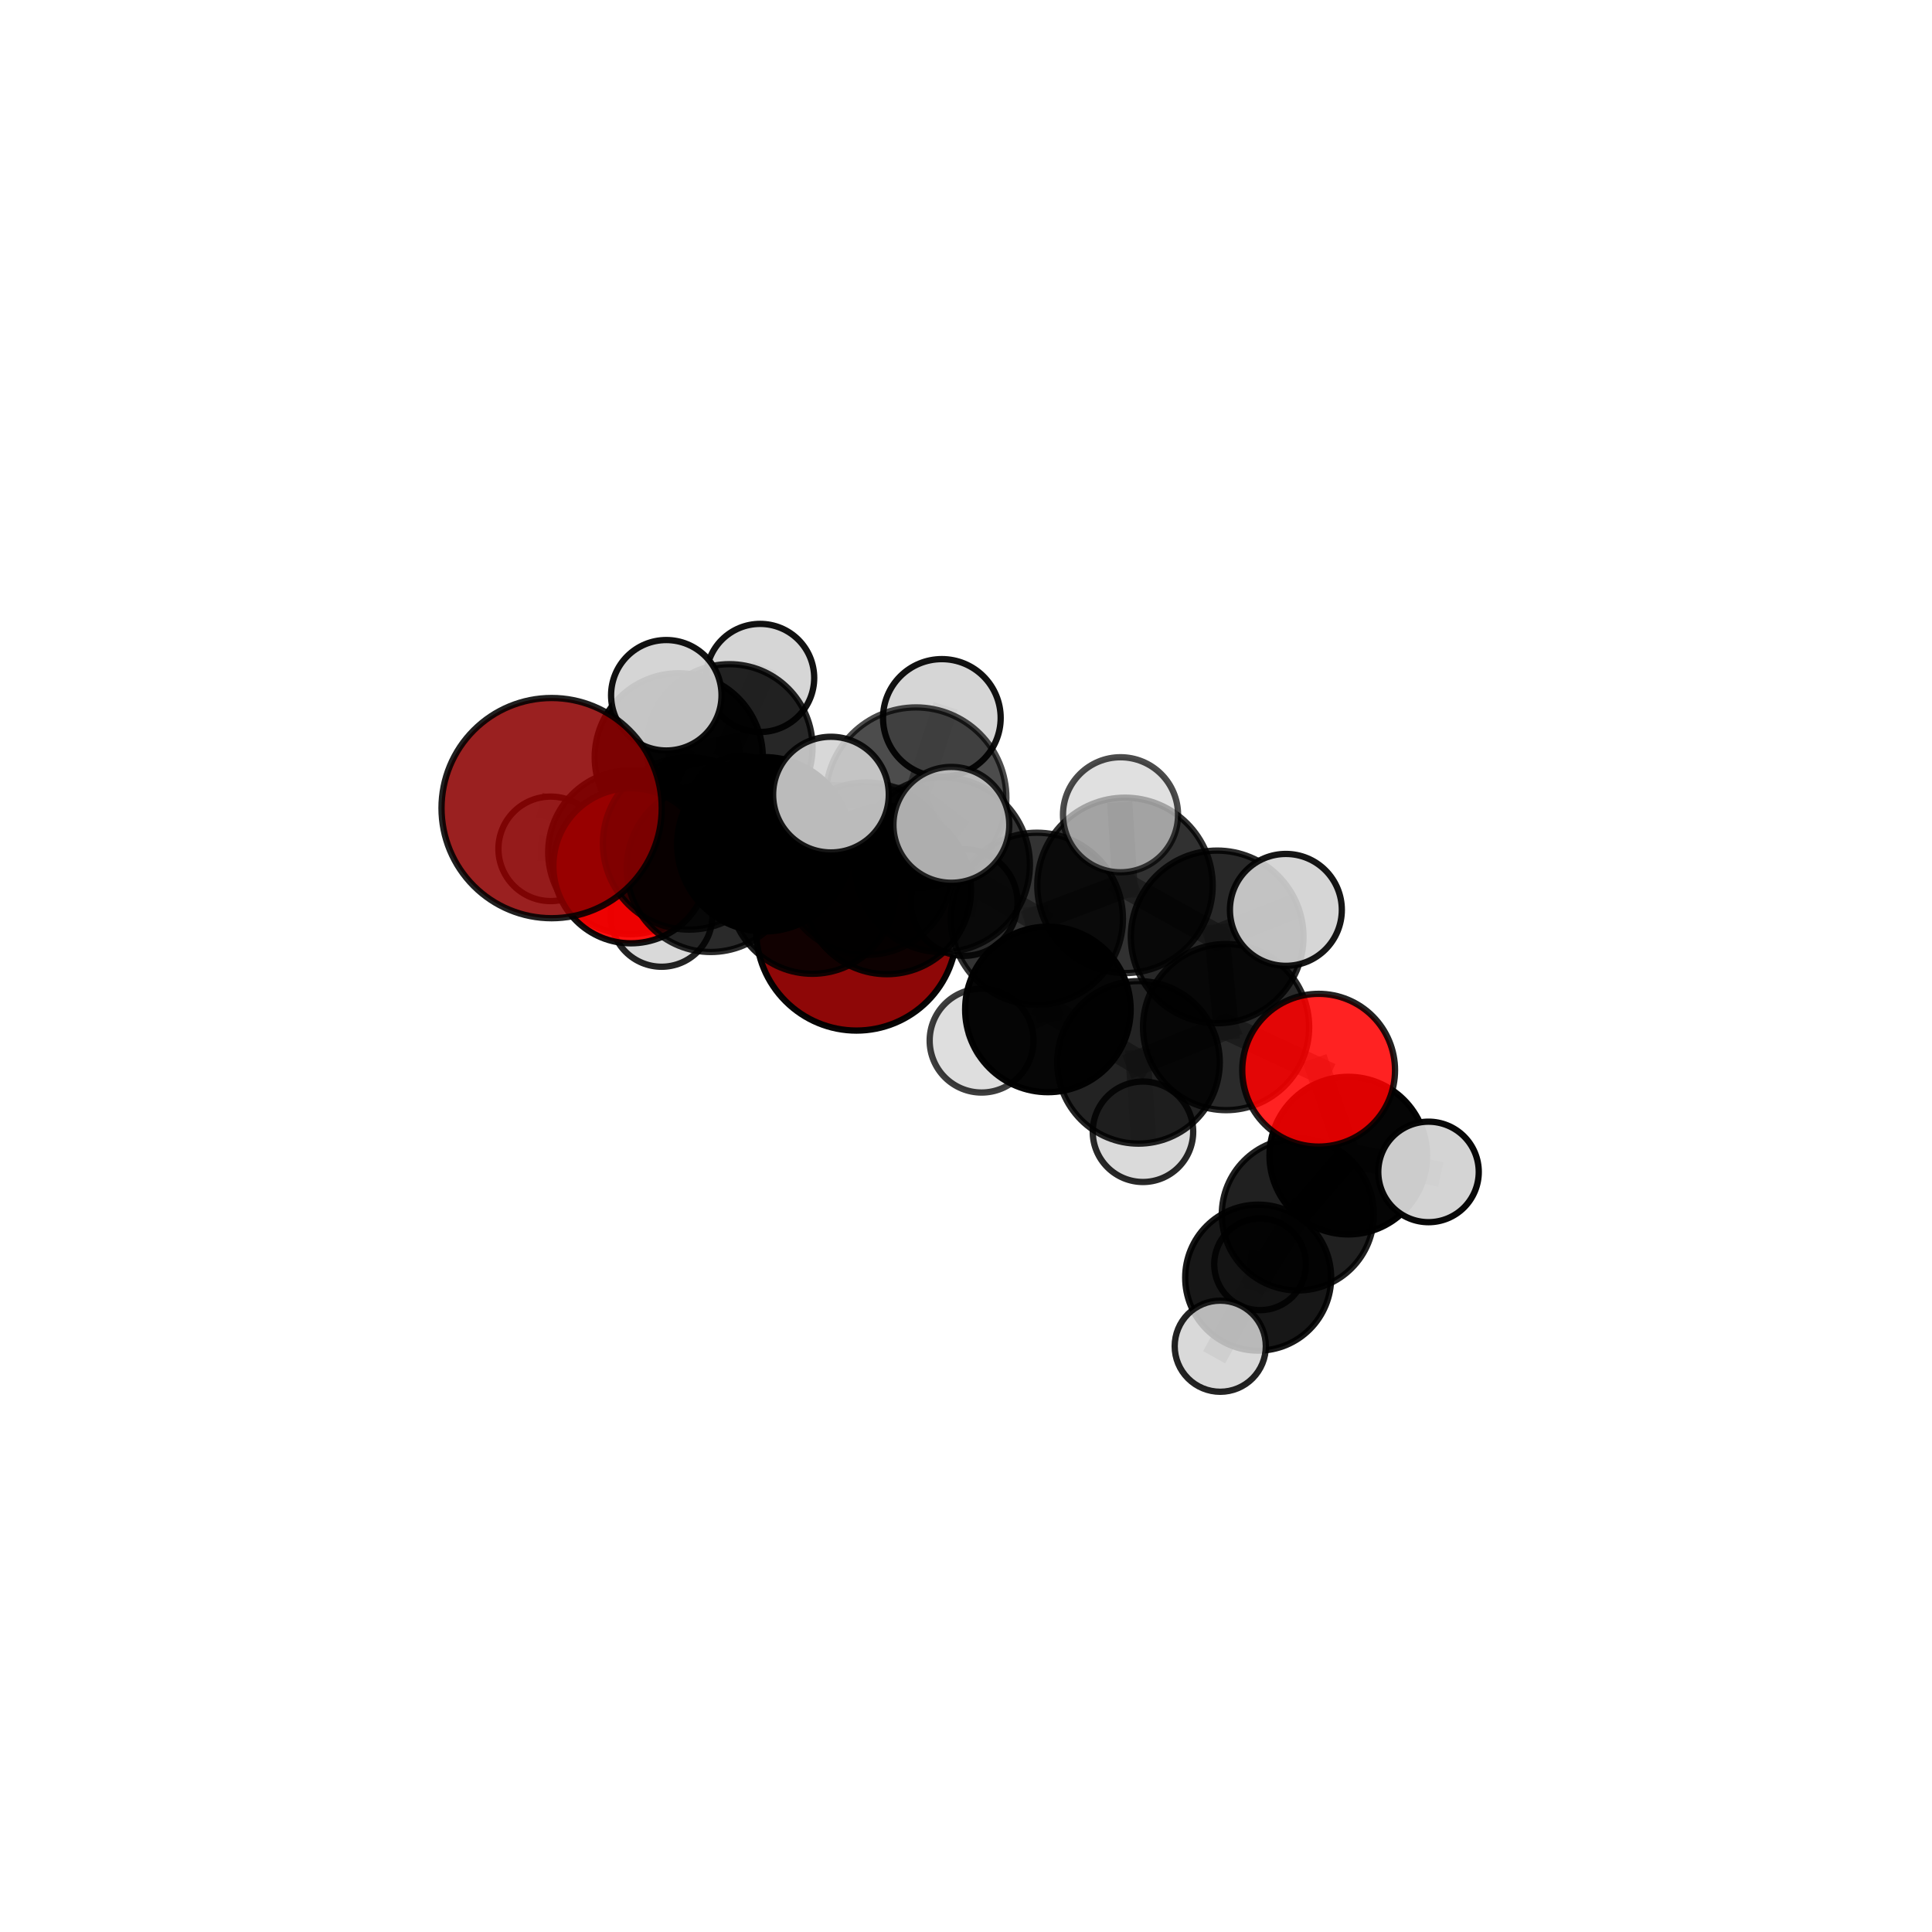 <?xml version="1.0" encoding="utf-8" standalone="no"?>
<!DOCTYPE svg PUBLIC "-//W3C//DTD SVG 1.1//EN"
  "http://www.w3.org/Graphics/SVG/1.1/DTD/svg11.dtd">
<svg xmlns:xlink="http://www.w3.org/1999/xlink" width="153pt" height="153pt" viewBox="0 0 153 153" xmlns="http://www.w3.org/2000/svg" version="1.1">
 <defs>
  <style type="text/css">*{stroke-linejoin: round; stroke-linecap: butt}</style>
 </defs>
 <g id="figure_1">
  <g id="patch_1">
   <path d="M 0 153 
L 153 153 
L 153 0 
L 0 0 
L 0 153 
z
" style="fill: none"/>
  </g>
  <g id="patch_2">
   <path d="M 7.2 145.8 
L 145.8 145.8 
L 145.8 7.2 
L 7.2 7.2 
L 7.2 145.8 
z
" style="fill: none"/>
  </g>
  <g id="axes_1">
   <g id="line2d_1">
    <path d="M 67.828 73.671 
L 64.335 70.543 
" clip-path="url(#pe42e7d9577)" style="fill: none; stroke: #808080; stroke-opacity: 0.669; stroke-width: 2; stroke-linecap: square"/>
   </g>
   <g id="line2d_2">
    <path d="M 64.335 70.543 
L 56.287 68.74 
" clip-path="url(#pe42e7d9577)" style="fill: none; stroke: #808080; stroke-opacity: 0.693; stroke-width: 2; stroke-linecap: square"/>
   </g>
   <g id="line2d_3">
    <path d="M 43.685 63.996 
L 54.575 66.792 
" clip-path="url(#pe42e7d9577)" style="fill: none; stroke: #808080; stroke-opacity: 0.734; stroke-width: 2; stroke-linecap: square"/>
   </g>
   <g id="line2d_4">
    <path d="M 54.575 66.792 
L 56.287 68.74 
" clip-path="url(#pe42e7d9577)" style="fill: none; stroke: #808080; stroke-opacity: 0.712; stroke-width: 2; stroke-linecap: square"/>
   </g>
   <g id="line2d_5">
    <path d="M 104.426 84.753 
L 97.097 81.336 
" clip-path="url(#pe42e7d9577)" style="fill: none; stroke: #808080; stroke-opacity: 0.682; stroke-width: 2; stroke-linecap: square"/>
   </g>
   <g id="line2d_6">
    <path d="M 104.426 84.753 
L 106.775 91.516 
" clip-path="url(#pe42e7d9577)" style="fill: none; stroke: #808080; stroke-opacity: 0.657; stroke-width: 2; stroke-linecap: square"/>
   </g>
   <g id="line2d_7">
    <path d="M 106.775 91.516 
L 102.777 96.174 
" clip-path="url(#pe42e7d9577)" style="fill: none; stroke: #808080; stroke-opacity: 0.624; stroke-width: 2; stroke-linecap: square"/>
   </g>
   <g id="line2d_8">
    <path d="M 106.775 91.516 
L 113.128 92.809 
" clip-path="url(#pe42e7d9577)" style="fill: none; stroke: #808080; stroke-opacity: 0.639; stroke-width: 2; stroke-linecap: square"/>
   </g>
   <g id="line2d_9">
    <path d="M 49.964 68.563 
L 56.287 68.74 
" clip-path="url(#pe42e7d9577)" style="fill: none; stroke: #808080; stroke-opacity: 0.694; stroke-width: 2; stroke-linecap: square"/>
   </g>
   <g id="line2d_10">
    <path d="M 49.964 68.563 
L 49.902 67.493 
" clip-path="url(#pe42e7d9577)" style="fill: none; stroke: #808080; stroke-opacity: 0.682; stroke-width: 2; stroke-linecap: square"/>
   </g>
   <g id="line2d_11">
    <path d="M 49.902 67.493 
L 53.753 59.973 
" clip-path="url(#pe42e7d9577)" style="fill: none; stroke: #808080; stroke-opacity: 0.687; stroke-width: 2; stroke-linecap: square"/>
   </g>
   <g id="line2d_12">
    <path d="M 49.902 67.493 
L 43.609 67.221 
" clip-path="url(#pe42e7d9577)" style="fill: none; stroke: #808080; stroke-opacity: 0.674; stroke-width: 2; stroke-linecap: square"/>
   </g>
   <g id="line2d_13">
    <path d="M 49.902 67.493 
L 52.392 72.54 
" clip-path="url(#pe42e7d9577)" style="fill: none; stroke: #808080; stroke-opacity: 0.661; stroke-width: 2; stroke-linecap: square"/>
   </g>
   <g id="line2d_14">
    <path d="M 74.633 68.479 
L 82.116 72.758 
" clip-path="url(#pe42e7d9577)" style="fill: none; stroke: #808080; stroke-opacity: 0.732; stroke-width: 2; stroke-linecap: square"/>
   </g>
   <g id="line2d_15">
    <path d="M 74.633 68.479 
L 68.615 68.796 
" clip-path="url(#pe42e7d9577)" style="fill: none; stroke: #808080; stroke-opacity: 0.734; stroke-width: 2; stroke-linecap: square"/>
   </g>
   <g id="line2d_16">
    <path d="M 74.633 68.479 
L 72.54 63.179 
" clip-path="url(#pe42e7d9577)" style="fill: none; stroke: #808080; stroke-opacity: 0.759; stroke-width: 2; stroke-linecap: square"/>
   </g>
   <g id="line2d_17">
    <path d="M 82.116 72.758 
L 89.091 70.115 
" clip-path="url(#pe42e7d9577)" style="fill: none; stroke: #808080; stroke-opacity: 0.734; stroke-width: 2; stroke-linecap: square"/>
   </g>
   <g id="line2d_18">
    <path d="M 82.116 72.758 
L 82.986 79.938 
" clip-path="url(#pe42e7d9577)" style="fill: none; stroke: #808080; stroke-opacity: 0.704; stroke-width: 2; stroke-linecap: square"/>
   </g>
   <g id="line2d_19">
    <path d="M 68.615 68.796 
L 60.528 66.86 
" clip-path="url(#pe42e7d9577)" style="fill: none; stroke: #808080; stroke-opacity: 0.732; stroke-width: 2; stroke-linecap: square"/>
   </g>
   <g id="line2d_20">
    <path d="M 68.615 68.796 
L 70.235 70.485 
" clip-path="url(#pe42e7d9577)" style="fill: none; stroke: #808080; stroke-opacity: 0.713; stroke-width: 2; stroke-linecap: square"/>
   </g>
   <g id="line2d_21">
    <path d="M 72.54 63.179 
L 65.806 62.928 
" clip-path="url(#pe42e7d9577)" style="fill: none; stroke: #808080; stroke-opacity: 0.779; stroke-width: 2; stroke-linecap: square"/>
   </g>
   <g id="line2d_22">
    <path d="M 72.54 63.179 
L 75.339 65.321 
" clip-path="url(#pe42e7d9577)" style="fill: none; stroke: #808080; stroke-opacity: 0.78; stroke-width: 2; stroke-linecap: square"/>
   </g>
   <g id="line2d_23">
    <path d="M 72.54 63.179 
L 74.587 56.855 
" clip-path="url(#pe42e7d9577)" style="fill: none; stroke: #808080; stroke-opacity: 0.789; stroke-width: 2; stroke-linecap: square"/>
   </g>
   <g id="line2d_24">
    <path d="M 89.091 70.115 
L 96.391 74.197 
" clip-path="url(#pe42e7d9577)" style="fill: none; stroke: #808080; stroke-opacity: 0.736; stroke-width: 2; stroke-linecap: square"/>
   </g>
   <g id="line2d_25">
    <path d="M 89.091 70.115 
L 88.737 64.523 
" clip-path="url(#pe42e7d9577)" style="fill: none; stroke: #808080; stroke-opacity: 0.759; stroke-width: 2; stroke-linecap: square"/>
   </g>
   <g id="line2d_26">
    <path d="M 82.986 79.938 
L 90.161 84.13 
" clip-path="url(#pe42e7d9577)" style="fill: none; stroke: #808080; stroke-opacity: 0.676; stroke-width: 2; stroke-linecap: square"/>
   </g>
   <g id="line2d_27">
    <path d="M 82.986 79.938 
L 77.735 82.408 
" clip-path="url(#pe42e7d9577)" style="fill: none; stroke: #808080; stroke-opacity: 0.676; stroke-width: 2; stroke-linecap: square"/>
   </g>
   <g id="line2d_28">
    <path d="M 60.528 66.86 
L 54.575 66.792 
" clip-path="url(#pe42e7d9577)" style="fill: none; stroke: #808080; stroke-opacity: 0.732; stroke-width: 2; stroke-linecap: square"/>
   </g>
   <g id="line2d_29">
    <path d="M 70.235 70.485 
L 64.335 70.543 
" clip-path="url(#pe42e7d9577)" style="fill: none; stroke: #808080; stroke-opacity: 0.694; stroke-width: 2; stroke-linecap: square"/>
   </g>
   <g id="line2d_30">
    <path d="M 70.235 70.485 
L 76.361 71.474 
" clip-path="url(#pe42e7d9577)" style="fill: none; stroke: #808080; stroke-opacity: 0.697; stroke-width: 2; stroke-linecap: square"/>
   </g>
   <g id="line2d_31">
    <path d="M 96.391 74.197 
L 97.097 81.336 
" clip-path="url(#pe42e7d9577)" style="fill: none; stroke: #808080; stroke-opacity: 0.708; stroke-width: 2; stroke-linecap: square"/>
   </g>
   <g id="line2d_32">
    <path d="M 96.391 74.197 
L 101.832 72.056 
" clip-path="url(#pe42e7d9577)" style="fill: none; stroke: #808080; stroke-opacity: 0.735; stroke-width: 2; stroke-linecap: square"/>
   </g>
   <g id="line2d_33">
    <path d="M 90.161 84.13 
L 97.097 81.336 
" clip-path="url(#pe42e7d9577)" style="fill: none; stroke: #808080; stroke-opacity: 0.678; stroke-width: 2; stroke-linecap: square"/>
   </g>
   <g id="line2d_34">
    <path d="M 90.161 84.13 
L 90.515 89.627 
" clip-path="url(#pe42e7d9577)" style="fill: none; stroke: #808080; stroke-opacity: 0.652; stroke-width: 2; stroke-linecap: square"/>
   </g>
   <g id="line2d_35">
    <path d="M 102.777 96.174 
L 99.638 101.179 
" clip-path="url(#pe42e7d9577)" style="fill: none; stroke: #808080; stroke-opacity: 0.593; stroke-width: 2; stroke-linecap: square"/>
   </g>
   <g id="line2d_36">
    <path d="M 53.753 59.973 
L 57.77 59.175 
" clip-path="url(#pe42e7d9577)" style="fill: none; stroke: #808080; stroke-opacity: 0.694; stroke-width: 2; stroke-linecap: square"/>
   </g>
   <g id="line2d_37">
    <path d="M 53.753 59.973 
L 52.767 55.06 
" clip-path="url(#pe42e7d9577)" style="fill: none; stroke: #808080; stroke-opacity: 0.714; stroke-width: 2; stroke-linecap: square"/>
   </g>
   <g id="line2d_38">
    <path d="M 99.638 101.179 
L 96.635 106.61 
" clip-path="url(#pe42e7d9577)" style="fill: none; stroke: #808080; stroke-opacity: 0.568; stroke-width: 2; stroke-linecap: square"/>
   </g>
   <g id="line2d_39">
    <path d="M 99.638 101.179 
L 99.79 100.122 
" clip-path="url(#pe42e7d9577)" style="fill: none; stroke: #808080; stroke-opacity: 0.571; stroke-width: 2; stroke-linecap: square"/>
   </g>
   <g id="line2d_40">
    <path d="M 57.77 59.175 
L 60.197 53.688 
" clip-path="url(#pe42e7d9577)" style="fill: none; stroke: #808080; stroke-opacity: 0.697; stroke-width: 2; stroke-linecap: square"/>
   </g>
   <g id="line2d_41">
    <path d="M 57.77 59.175 
L 58.704 63.931 
" clip-path="url(#pe42e7d9577)" style="fill: none; stroke: #808080; stroke-opacity: 0.673; stroke-width: 2; stroke-linecap: square"/>
   </g>
   <g id="Path3DCollection_1">
    <path d="M 58.704 68.004 
C 59.784 68.004 60.82 67.575 61.584 66.811 
C 62.348 66.047 62.777 65.011 62.777 63.931 
C 62.777 62.85 62.348 61.814 61.584 61.05 
C 60.82 60.286 59.784 59.857 58.704 59.857 
C 57.623 59.857 56.587 60.286 55.823 61.05 
C 55.059 61.814 54.63 62.85 54.63 63.931 
C 54.63 65.011 55.059 66.047 55.823 66.811 
C 56.587 67.575 57.623 68.004 58.704 68.004 
z
" clip-path="url(#pe42e7d9577)" style="fill: #d3d3d3; fill-opacity: 0.813; stroke: #000000; stroke-opacity: 0.813; stroke-width: 0.5"/>
    <path d="M 60.197 57.969 
C 61.332 57.969 62.421 57.518 63.224 56.715 
C 64.027 55.912 64.478 54.823 64.478 53.688 
C 64.478 52.552 64.027 51.463 63.224 50.66 
C 62.421 49.858 61.332 49.407 60.197 49.407 
C 59.061 49.407 57.972 49.858 57.169 50.66 
C 56.367 51.463 55.915 52.552 55.915 53.688 
C 55.915 54.823 56.367 55.912 57.169 56.715 
C 57.972 57.518 59.061 57.969 60.197 57.969 
z
" clip-path="url(#pe42e7d9577)" style="fill: #d3d3d3; fill-opacity: 0.929; stroke: #000000; stroke-opacity: 0.929; stroke-width: 0.5"/>
    <path d="M 57.77 65.752 
C 59.515 65.752 61.188 65.059 62.421 63.825 
C 63.654 62.592 64.347 60.919 64.347 59.175 
C 64.347 57.431 63.654 55.758 62.421 54.524 
C 61.188 53.291 59.515 52.598 57.77 52.598 
C 56.026 52.598 54.353 53.291 53.12 54.524 
C 51.886 55.758 51.193 57.431 51.193 59.175 
C 51.193 60.919 51.886 62.592 53.12 63.825 
C 54.353 65.059 56.026 65.752 57.77 65.752 
z
" clip-path="url(#pe42e7d9577)" style="fill-opacity: 0.844; stroke: #000000; stroke-opacity: 0.844; stroke-width: 0.5"/>
    <path d="M 52.392 76.559 
C 53.458 76.559 54.481 76.136 55.234 75.382 
C 55.988 74.629 56.411 73.606 56.411 72.54 
C 56.411 71.475 55.988 70.452 55.234 69.699 
C 54.481 68.945 53.458 68.521 52.392 68.521 
C 51.327 68.521 50.304 68.945 49.551 69.699 
C 48.797 70.452 48.374 71.475 48.374 72.54 
C 48.374 73.606 48.797 74.629 49.551 75.382 
C 50.304 76.136 51.327 76.559 52.392 76.559 
z
" clip-path="url(#pe42e7d9577)" style="fill: #d3d3d3; fill-opacity: 0.862; stroke: #000000; stroke-opacity: 0.862; stroke-width: 0.5"/>
    <path d="M 53.753 66.63 
C 55.519 66.63 57.212 65.928 58.46 64.68 
C 59.708 63.432 60.41 61.739 60.41 59.973 
C 60.41 58.208 59.708 56.515 58.46 55.267 
C 57.212 54.018 55.519 53.317 53.753 53.317 
C 51.988 53.317 50.295 54.018 49.047 55.267 
C 47.798 56.515 47.097 58.208 47.097 59.973 
C 47.097 61.739 47.798 63.432 49.047 64.68 
C 50.295 65.928 51.988 66.63 53.753 66.63 
z
" clip-path="url(#pe42e7d9577)" style="fill-opacity: 0.927; stroke: #000000; stroke-opacity: 0.927; stroke-width: 0.5"/>
    <path d="M 43.609 71.359 
C 44.706 71.359 45.758 70.923 46.534 70.147 
C 47.31 69.371 47.746 68.318 47.746 67.221 
C 47.746 66.124 47.31 65.071 46.534 64.296 
C 45.758 63.52 44.706 63.084 43.609 63.084 
C 42.511 63.084 41.459 63.52 40.683 64.296 
C 39.907 65.071 39.471 66.124 39.471 67.221 
C 39.471 68.318 39.907 69.371 40.683 70.147 
C 41.459 70.923 42.511 71.359 43.609 71.359 
z
" clip-path="url(#pe42e7d9577)" style="fill: #d3d3d3; fill-opacity: 0.904; stroke: #000000; stroke-opacity: 0.904; stroke-width: 0.5"/>
    <path d="M 49.902 73.981 
C 51.622 73.981 53.272 73.297 54.489 72.081 
C 55.706 70.864 56.389 69.214 56.389 67.493 
C 56.389 65.773 55.706 64.122 54.489 62.906 
C 53.272 61.689 51.622 61.005 49.902 61.005 
C 48.181 61.005 46.531 61.689 45.314 62.906 
C 44.097 64.122 43.414 65.773 43.414 67.493 
C 43.414 69.214 44.097 70.864 45.314 72.081 
C 46.531 73.297 48.181 73.981 49.902 73.981 
z
" clip-path="url(#pe42e7d9577)" style="fill-opacity: 0.908; stroke: #000000; stroke-opacity: 0.908; stroke-width: 0.5"/>
    <path d="M 67.828 81.614 
C 69.934 81.614 71.955 80.777 73.444 79.287 
C 74.934 77.798 75.771 75.777 75.771 73.671 
C 75.771 71.565 74.934 69.544 73.444 68.055 
C 71.955 66.565 69.934 65.728 67.828 65.728 
C 65.722 65.728 63.701 66.565 62.212 68.055 
C 60.722 69.544 59.885 71.565 59.885 73.671 
C 59.885 75.777 60.722 77.798 62.212 79.287 
C 63.701 80.777 65.722 81.614 67.828 81.614 
z
" clip-path="url(#pe42e7d9577)" style="fill: #8b0000; fill-opacity: 0.972; stroke: #000000; stroke-opacity: 0.972; stroke-width: 0.5"/>
    <path d="M 52.767 59.434 
C 53.927 59.434 55.039 58.973 55.86 58.153 
C 56.68 57.333 57.141 56.22 57.141 55.06 
C 57.141 53.9 56.68 52.788 55.86 51.967 
C 55.039 51.147 53.927 50.686 52.767 50.686 
C 51.607 50.686 50.494 51.147 49.674 51.967 
C 48.854 52.788 48.393 53.9 48.393 55.06 
C 48.393 56.22 48.854 57.333 49.674 58.153 
C 50.494 58.973 51.607 59.434 52.767 59.434 
z
" clip-path="url(#pe42e7d9577)" style="fill: #d3d3d3; fill-opacity: 0.93; stroke: #000000; stroke-opacity: 0.93; stroke-width: 0.5"/>
    <path d="M 49.964 74.703 
C 51.593 74.703 53.155 74.056 54.306 72.905 
C 55.458 71.753 56.104 70.191 56.104 68.563 
C 56.104 66.935 55.458 65.373 54.306 64.221 
C 53.155 63.07 51.593 62.423 49.964 62.423 
C 48.336 62.423 46.774 63.07 45.623 64.221 
C 44.471 65.373 43.824 66.935 43.824 68.563 
C 43.824 70.191 44.471 71.753 45.623 72.905 
C 46.774 74.056 48.336 74.703 49.964 74.703 
z
" clip-path="url(#pe42e7d9577)" style="fill: #ff0000; fill-opacity: 0.922; stroke: #000000; stroke-opacity: 0.922; stroke-width: 0.5"/>
    <path d="M 99.79 103.756 
C 100.754 103.756 101.679 103.373 102.36 102.692 
C 103.042 102.01 103.425 101.086 103.425 100.122 
C 103.425 99.158 103.042 98.233 102.36 97.552 
C 101.679 96.87 100.754 96.487 99.79 96.487 
C 98.827 96.487 97.902 96.87 97.22 97.552 
C 96.539 98.233 96.156 99.158 96.156 100.122 
C 96.156 101.086 96.539 102.01 97.22 102.692 
C 97.902 103.373 98.827 103.756 99.79 103.756 
z
" clip-path="url(#pe42e7d9577)" style="fill: #d3d3d3; fill-opacity: 0.856; stroke: #000000; stroke-opacity: 0.856; stroke-width: 0.5"/>
    <path d="M 64.335 77.117 
C 66.078 77.117 67.751 76.425 68.984 75.192 
C 70.216 73.959 70.909 72.287 70.909 70.543 
C 70.909 68.8 70.216 67.127 68.984 65.895 
C 67.751 64.662 66.078 63.969 64.335 63.969 
C 62.592 63.969 60.919 64.662 59.686 65.895 
C 58.454 67.127 57.761 68.8 57.761 70.543 
C 57.761 72.287 58.454 73.959 59.686 75.192 
C 60.919 76.425 62.592 77.117 64.335 77.117 
z
" clip-path="url(#pe42e7d9577)" style="fill-opacity: 0.876; stroke: #000000; stroke-opacity: 0.876; stroke-width: 0.5"/>
    <path d="M 56.287 75.391 
C 58.051 75.391 59.743 74.69 60.991 73.443 
C 62.238 72.196 62.939 70.504 62.939 68.74 
C 62.939 66.976 62.238 65.284 60.991 64.036 
C 59.743 62.789 58.051 62.088 56.287 62.088 
C 54.523 62.088 52.831 62.789 51.584 64.036 
C 50.336 65.284 49.635 66.976 49.635 68.74 
C 49.635 70.504 50.336 72.196 51.584 73.443 
C 52.831 74.69 54.523 75.391 56.287 75.391 
z
" clip-path="url(#pe42e7d9577)" style="fill-opacity: 0.834; stroke: #000000; stroke-opacity: 0.834; stroke-width: 0.5"/>
    <path d="M 76.361 75.694 
C 77.48 75.694 78.554 75.25 79.345 74.458 
C 80.137 73.667 80.581 72.593 80.581 71.474 
C 80.581 70.355 80.137 69.282 79.345 68.49 
C 78.554 67.699 77.48 67.254 76.361 67.254 
C 75.242 67.254 74.169 67.699 73.377 68.49 
C 72.586 69.282 72.141 70.355 72.141 71.474 
C 72.141 72.593 72.586 73.667 73.377 74.458 
C 74.169 75.25 75.242 75.694 76.361 75.694 
z
" clip-path="url(#pe42e7d9577)" style="fill: #d3d3d3; fill-opacity: 0.859; stroke: #000000; stroke-opacity: 0.859; stroke-width: 0.5"/>
    <path d="M 99.638 106.959 
C 101.171 106.959 102.641 106.35 103.725 105.266 
C 104.808 104.182 105.417 102.712 105.417 101.179 
C 105.417 99.647 104.808 98.176 103.725 97.093 
C 102.641 96.009 101.171 95.4 99.638 95.4 
C 98.106 95.4 96.635 96.009 95.552 97.093 
C 94.468 98.176 93.859 99.647 93.859 101.179 
C 93.859 102.712 94.468 104.182 95.552 105.266 
C 96.635 106.35 98.106 106.959 99.638 106.959 
z
" clip-path="url(#pe42e7d9577)" style="fill-opacity: 0.909; stroke: #000000; stroke-opacity: 0.909; stroke-width: 0.5"/>
    <path d="M 70.235 77.148 
C 72.002 77.148 73.697 76.446 74.946 75.197 
C 76.196 73.947 76.898 72.252 76.898 70.485 
C 76.898 68.718 76.196 67.023 74.946 65.774 
C 73.697 64.524 72.002 63.822 70.235 63.822 
C 68.468 63.822 66.773 64.524 65.523 65.774 
C 64.274 67.023 63.572 68.718 63.572 70.485 
C 63.572 72.252 64.274 73.947 65.523 75.197 
C 66.773 76.446 68.468 77.148 70.235 77.148 
z
" clip-path="url(#pe42e7d9577)" style="fill-opacity: 0.907; stroke: #000000; stroke-opacity: 0.907; stroke-width: 0.5"/>
    <path d="M 96.635 110.218 
C 97.592 110.218 98.51 109.838 99.187 109.161 
C 99.863 108.485 100.244 107.567 100.244 106.61 
C 100.244 105.653 99.863 104.735 99.187 104.058 
C 98.51 103.382 97.592 103.001 96.635 103.001 
C 95.678 103.001 94.761 103.382 94.084 104.058 
C 93.407 104.735 93.027 105.653 93.027 106.61 
C 93.027 107.567 93.407 108.485 94.084 109.161 
C 94.761 109.838 95.678 110.218 96.635 110.218 
z
" clip-path="url(#pe42e7d9577)" style="fill: #d3d3d3; fill-opacity: 0.86; stroke: #000000; stroke-opacity: 0.86; stroke-width: 0.5"/>
    <path d="M 102.777 102.194 
C 104.373 102.194 105.905 101.56 107.034 100.431 
C 108.163 99.302 108.797 97.771 108.797 96.174 
C 108.797 94.578 108.163 93.047 107.034 91.918 
C 105.905 90.789 104.373 90.154 102.777 90.154 
C 101.18 90.154 99.649 90.789 98.52 91.918 
C 97.391 93.047 96.757 94.578 96.757 96.174 
C 96.757 97.771 97.391 99.302 98.52 100.431 
C 99.649 101.56 101.18 102.194 102.777 102.194 
z
" clip-path="url(#pe42e7d9577)" style="fill-opacity: 0.874; stroke: #000000; stroke-opacity: 0.874; stroke-width: 0.5"/>
    <path d="M 54.575 73.619 
C 56.386 73.619 58.122 72.9 59.402 71.62 
C 60.683 70.34 61.402 68.603 61.402 66.792 
C 61.402 64.982 60.683 63.245 59.402 61.965 
C 58.122 60.685 56.386 59.966 54.575 59.966 
C 52.765 59.966 51.028 60.685 49.748 61.965 
C 48.468 63.245 47.748 64.982 47.748 66.792 
C 47.748 68.603 48.468 70.34 49.748 71.62 
C 51.028 72.9 52.765 73.619 54.575 73.619 
z
" clip-path="url(#pe42e7d9577)" style="fill-opacity: 0.799; stroke: #000000; stroke-opacity: 0.799; stroke-width: 0.5"/>
    <path d="M 90.515 93.605 
C 91.57 93.605 92.581 93.186 93.327 92.44 
C 94.073 91.694 94.492 90.682 94.492 89.627 
C 94.492 88.573 94.073 87.561 93.327 86.815 
C 92.581 86.069 91.57 85.65 90.515 85.65 
C 89.46 85.65 88.448 86.069 87.702 86.815 
C 86.956 87.561 86.537 88.573 86.537 89.627 
C 86.537 90.682 86.956 91.694 87.702 92.44 
C 88.448 93.186 89.46 93.605 90.515 93.605 
z
" clip-path="url(#pe42e7d9577)" style="fill: #d3d3d3; fill-opacity: 0.843; stroke: #000000; stroke-opacity: 0.843; stroke-width: 0.5"/>
    <path d="M 77.735 86.521 
C 78.826 86.521 79.872 86.087 80.643 85.316 
C 81.415 84.545 81.848 83.499 81.848 82.408 
C 81.848 81.318 81.415 80.271 80.643 79.5 
C 79.872 78.729 78.826 78.296 77.735 78.296 
C 76.645 78.296 75.599 78.729 74.827 79.5 
C 74.056 80.271 73.623 81.318 73.623 82.408 
C 73.623 83.499 74.056 84.545 74.827 85.316 
C 75.599 86.087 76.645 86.521 77.735 86.521 
z
" clip-path="url(#pe42e7d9577)" style="fill: #d3d3d3; fill-opacity: 0.761; stroke: #000000; stroke-opacity: 0.761; stroke-width: 0.5"/>
    <path d="M 43.685 72.716 
C 45.997 72.716 48.215 71.797 49.851 70.162 
C 51.486 68.527 52.405 66.308 52.405 63.996 
C 52.405 61.683 51.486 59.465 49.851 57.83 
C 48.215 56.195 45.997 55.276 43.685 55.276 
C 41.372 55.276 39.154 56.195 37.519 57.83 
C 35.884 59.465 34.965 61.683 34.965 63.996 
C 34.965 66.308 35.884 68.527 37.519 70.162 
C 39.154 71.797 41.372 72.716 43.685 72.716 
z
" clip-path="url(#pe42e7d9577)" style="fill: #8b0000; fill-opacity: 0.875; stroke: #000000; stroke-opacity: 0.875; stroke-width: 0.5"/>
    <path d="M 68.615 75.626 
C 70.426 75.626 72.164 74.907 73.445 73.626 
C 74.725 72.345 75.445 70.608 75.445 68.796 
C 75.445 66.985 74.725 65.248 73.445 63.967 
C 72.164 62.686 70.426 61.967 68.615 61.967 
C 66.804 61.967 65.066 62.686 63.786 63.967 
C 62.505 65.248 61.785 66.985 61.785 68.796 
C 61.785 70.608 62.505 72.345 63.786 73.626 
C 65.066 74.907 66.804 75.626 68.615 75.626 
z
" clip-path="url(#pe42e7d9577)" style="fill-opacity: 0.721; stroke: #000000; stroke-opacity: 0.721; stroke-width: 0.5"/>
    <path d="M 90.161 90.567 
C 91.868 90.567 93.505 89.888 94.712 88.681 
C 95.919 87.474 96.597 85.837 96.597 84.13 
C 96.597 82.423 95.919 80.786 94.712 79.579 
C 93.505 78.372 91.868 77.694 90.161 77.694 
C 88.454 77.694 86.817 78.372 85.61 79.579 
C 84.403 80.786 83.725 82.423 83.725 84.13 
C 83.725 85.837 84.403 87.474 85.61 88.681 
C 86.817 89.888 88.454 90.567 90.161 90.567 
z
" clip-path="url(#pe42e7d9577)" style="fill-opacity: 0.86; stroke: #000000; stroke-opacity: 0.86; stroke-width: 0.5"/>
    <path d="M 82.986 86.492 
C 84.724 86.492 86.391 85.802 87.62 84.573 
C 88.849 83.344 89.54 81.676 89.54 79.938 
C 89.54 78.2 88.849 76.533 87.62 75.304 
C 86.391 74.075 84.724 73.384 82.986 73.384 
C 81.248 73.384 79.581 74.075 78.352 75.304 
C 77.123 76.533 76.432 78.2 76.432 79.938 
C 76.432 81.676 77.123 83.344 78.352 84.573 
C 79.581 85.802 81.248 86.492 82.986 86.492 
z
" clip-path="url(#pe42e7d9577)" style="fill-opacity: 0.975; stroke: #000000; stroke-opacity: 0.975; stroke-width: 0.5"/>
    <path d="M 106.775 97.756 
C 108.43 97.756 110.017 97.099 111.188 95.929 
C 112.358 94.758 113.015 93.171 113.015 91.516 
C 113.015 89.861 112.358 88.274 111.188 87.103 
C 110.017 85.933 108.43 85.276 106.775 85.276 
C 105.12 85.276 103.533 85.933 102.362 87.103 
C 101.192 88.274 100.535 89.861 100.535 91.516 
C 100.535 93.171 101.192 94.758 102.362 95.929 
C 103.533 97.099 105.12 97.756 106.775 97.756 
z
" clip-path="url(#pe42e7d9577)" style="fill-opacity: 0.977; stroke: #000000; stroke-opacity: 0.977; stroke-width: 0.5"/>
    <path d="M 60.528 73.763 
C 62.359 73.763 64.115 73.035 65.409 71.741 
C 66.703 70.447 67.431 68.691 67.431 66.86 
C 67.431 65.029 66.703 63.273 65.409 61.979 
C 64.115 60.684 62.359 59.957 60.528 59.957 
C 58.697 59.957 56.941 60.684 55.647 61.979 
C 54.352 63.273 53.625 65.029 53.625 66.86 
C 53.625 68.691 54.352 70.447 55.647 71.741 
C 56.941 73.035 58.697 73.763 60.528 73.763 
z
" clip-path="url(#pe42e7d9577)" style="stroke: #000000; stroke-width: 0.5"/>
    <path d="M 113.128 96.788 
C 114.183 96.788 115.196 96.369 115.942 95.623 
C 116.688 94.876 117.107 93.864 117.107 92.809 
C 117.107 91.753 116.688 90.741 115.942 89.995 
C 115.196 89.249 114.183 88.829 113.128 88.829 
C 112.073 88.829 111.06 89.249 110.314 89.995 
C 109.568 90.741 109.149 91.753 109.149 92.809 
C 109.149 93.864 109.568 94.876 110.314 95.623 
C 111.06 96.369 112.073 96.788 113.128 96.788 
z
" clip-path="url(#pe42e7d9577)" style="fill: #d3d3d3; fill-opacity: 0.967; stroke: #000000; stroke-opacity: 0.967; stroke-width: 0.5"/>
    <path d="M 97.097 87.916 
C 98.842 87.916 100.516 87.222 101.749 85.989 
C 102.983 84.755 103.676 83.081 103.676 81.336 
C 103.676 79.592 102.983 77.918 101.749 76.684 
C 100.516 75.45 98.842 74.757 97.097 74.757 
C 95.352 74.757 93.679 75.45 92.445 76.684 
C 91.211 77.918 90.518 79.592 90.518 81.336 
C 90.518 83.081 91.211 84.755 92.445 85.989 
C 93.679 87.222 95.352 87.916 97.097 87.916 
z
" clip-path="url(#pe42e7d9577)" style="fill-opacity: 0.835; stroke: #000000; stroke-opacity: 0.835; stroke-width: 0.5"/>
    <path d="M 104.426 90.802 
C 106.031 90.802 107.569 90.165 108.704 89.031 
C 109.838 87.896 110.476 86.357 110.476 84.753 
C 110.476 83.149 109.838 81.61 108.704 80.476 
C 107.569 79.341 106.031 78.704 104.426 78.704 
C 102.822 78.704 101.283 79.341 100.149 80.476 
C 99.014 81.61 98.377 83.149 98.377 84.753 
C 98.377 86.357 99.014 87.896 100.149 89.031 
C 101.283 90.165 102.822 90.802 104.426 90.802 
z
" clip-path="url(#pe42e7d9577)" style="fill: #ff0000; fill-opacity: 0.865; stroke: #000000; stroke-opacity: 0.865; stroke-width: 0.5"/>
    <path d="M 82.116 79.57 
C 83.923 79.57 85.656 78.852 86.933 77.575 
C 88.211 76.297 88.929 74.564 88.929 72.758 
C 88.929 70.951 88.211 69.218 86.933 67.941 
C 85.656 66.663 83.923 65.945 82.116 65.945 
C 80.309 65.945 78.576 66.663 77.299 67.941 
C 76.021 69.218 75.304 70.951 75.304 72.758 
C 75.304 74.564 76.021 76.297 77.299 77.575 
C 78.576 78.852 80.309 79.57 82.116 79.57 
z
" clip-path="url(#pe42e7d9577)" style="fill-opacity: 0.797; stroke: #000000; stroke-opacity: 0.797; stroke-width: 0.5"/>
    <path d="M 74.633 75.406 
C 76.47 75.406 78.232 74.676 79.531 73.377 
C 80.83 72.078 81.56 70.316 81.56 68.479 
C 81.56 66.641 80.83 64.879 79.531 63.58 
C 78.232 62.281 76.47 61.551 74.633 61.551 
C 72.796 61.551 71.033 62.281 69.734 63.58 
C 68.435 64.879 67.705 66.641 67.705 68.479 
C 67.705 70.316 68.435 72.078 69.734 73.377 
C 71.033 74.676 72.796 75.406 74.633 75.406 
z
" clip-path="url(#pe42e7d9577)" style="fill-opacity: 0.797; stroke: #000000; stroke-opacity: 0.797; stroke-width: 0.5"/>
    <path d="M 96.391 81.033 
C 98.204 81.033 99.943 80.313 101.225 79.031 
C 102.507 77.749 103.227 76.01 103.227 74.197 
C 103.227 72.384 102.507 70.645 101.225 69.363 
C 99.943 68.081 98.204 67.36 96.391 67.36 
C 94.578 67.36 92.839 68.081 91.557 69.363 
C 90.275 70.645 89.554 72.384 89.554 74.197 
C 89.554 76.01 90.275 77.749 91.557 79.031 
C 92.839 80.313 94.578 81.033 96.391 81.033 
z
" clip-path="url(#pe42e7d9577)" style="fill-opacity: 0.842; stroke: #000000; stroke-opacity: 0.842; stroke-width: 0.5"/>
    <path d="M 89.091 77.061 
C 90.933 77.061 92.7 76.329 94.002 75.027 
C 95.305 73.724 96.037 71.957 96.037 70.115 
C 96.037 68.273 95.305 66.507 94.002 65.204 
C 92.7 63.902 90.933 63.17 89.091 63.17 
C 87.249 63.17 85.482 63.902 84.18 65.204 
C 82.877 66.507 82.146 68.273 82.146 70.115 
C 82.146 71.957 82.877 73.724 84.18 75.027 
C 85.482 76.329 87.249 77.061 89.091 77.061 
z
" clip-path="url(#pe42e7d9577)" style="fill-opacity: 0.808; stroke: #000000; stroke-opacity: 0.808; stroke-width: 0.5"/>
    <path d="M 74.587 61.514 
C 75.823 61.514 77.008 61.023 77.881 60.149 
C 78.755 59.276 79.246 58.091 79.246 56.855 
C 79.246 55.62 78.755 54.435 77.881 53.561 
C 77.008 52.688 75.823 52.197 74.587 52.197 
C 73.352 52.197 72.167 52.688 71.293 53.561 
C 70.42 54.435 69.929 55.62 69.929 56.855 
C 69.929 58.091 70.42 59.276 71.293 60.149 
C 72.167 61.023 73.352 61.514 74.587 61.514 
z
" clip-path="url(#pe42e7d9577)" style="fill: #d3d3d3; fill-opacity: 0.929; stroke: #000000; stroke-opacity: 0.929; stroke-width: 0.5"/>
    <path d="M 101.832 76.487 
C 103.007 76.487 104.134 76.02 104.965 75.189 
C 105.796 74.358 106.263 73.231 106.263 72.056 
C 106.263 70.881 105.796 69.753 104.965 68.922 
C 104.134 68.091 103.007 67.625 101.832 67.625 
C 100.657 67.625 99.53 68.091 98.699 68.922 
C 97.868 69.753 97.401 70.881 97.401 72.056 
C 97.401 73.231 97.868 74.358 98.699 75.189 
C 99.53 76.02 100.657 76.487 101.832 76.487 
z
" clip-path="url(#pe42e7d9577)" style="fill: #d3d3d3; fill-opacity: 0.911; stroke: #000000; stroke-opacity: 0.911; stroke-width: 0.5"/>
    <path d="M 72.54 70.336 
C 74.438 70.336 76.259 69.582 77.601 68.24 
C 78.943 66.898 79.697 65.077 79.697 63.179 
C 79.697 61.281 78.943 59.46 77.601 58.118 
C 76.259 56.776 74.438 56.022 72.54 56.022 
C 70.642 56.022 68.821 56.776 67.479 58.118 
C 66.137 59.46 65.383 61.281 65.383 63.179 
C 65.383 65.077 66.137 66.898 67.479 68.24 
C 68.821 69.582 70.642 70.336 72.54 70.336 
z
" clip-path="url(#pe42e7d9577)" style="fill-opacity: 0.7; stroke: #000000; stroke-opacity: 0.7; stroke-width: 0.5"/>
    <path d="M 88.737 69.079 
C 89.946 69.079 91.104 68.599 91.959 67.745 
C 92.813 66.89 93.293 65.732 93.293 64.523 
C 93.293 63.315 92.813 62.156 91.959 61.302 
C 91.104 60.448 89.946 59.968 88.737 59.968 
C 87.529 59.968 86.371 60.448 85.516 61.302 
C 84.662 62.156 84.182 63.315 84.182 64.523 
C 84.182 65.732 84.662 66.89 85.516 67.745 
C 86.371 68.599 87.529 69.079 88.737 69.079 
z
" clip-path="url(#pe42e7d9577)" style="fill: #d3d3d3; fill-opacity: 0.707; stroke: #000000; stroke-opacity: 0.707; stroke-width: 0.5"/>
    <path d="M 65.806 67.508 
C 67.02 67.508 68.185 67.026 69.044 66.167 
C 69.903 65.308 70.386 64.143 70.386 62.928 
C 70.386 61.713 69.903 60.548 69.044 59.689 
C 68.185 58.83 67.02 58.347 65.806 58.347 
C 64.591 58.347 63.426 58.83 62.567 59.689 
C 61.708 60.548 61.225 61.713 61.225 62.928 
C 61.225 64.143 61.708 65.308 62.567 66.167 
C 63.426 67.026 64.591 67.508 65.806 67.508 
z
" clip-path="url(#pe42e7d9577)" style="fill: #d3d3d3; fill-opacity: 0.884; stroke: #000000; stroke-opacity: 0.884; stroke-width: 0.5"/>
    <path d="M 75.339 69.909 
C 76.556 69.909 77.723 69.425 78.583 68.565 
C 79.444 67.705 79.927 66.538 79.927 65.321 
C 79.927 64.105 79.444 62.938 78.583 62.077 
C 77.723 61.217 76.556 60.734 75.339 60.734 
C 74.123 60.734 72.956 61.217 72.096 62.077 
C 71.235 62.938 70.752 64.105 70.752 65.321 
C 70.752 66.538 71.235 67.705 72.096 68.565 
C 72.956 69.425 74.123 69.909 75.339 69.909 
z
" clip-path="url(#pe42e7d9577)" style="fill: #d3d3d3; fill-opacity: 0.823; stroke: #000000; stroke-opacity: 0.823; stroke-width: 0.5"/>
   </g>
  </g>
 </g>
 <defs>
  <clipPath id="pe42e7d9577">
   <rect x="7.2" y="7.2" width="138.6" height="138.6"/>
  </clipPath>
 </defs>
</svg>
